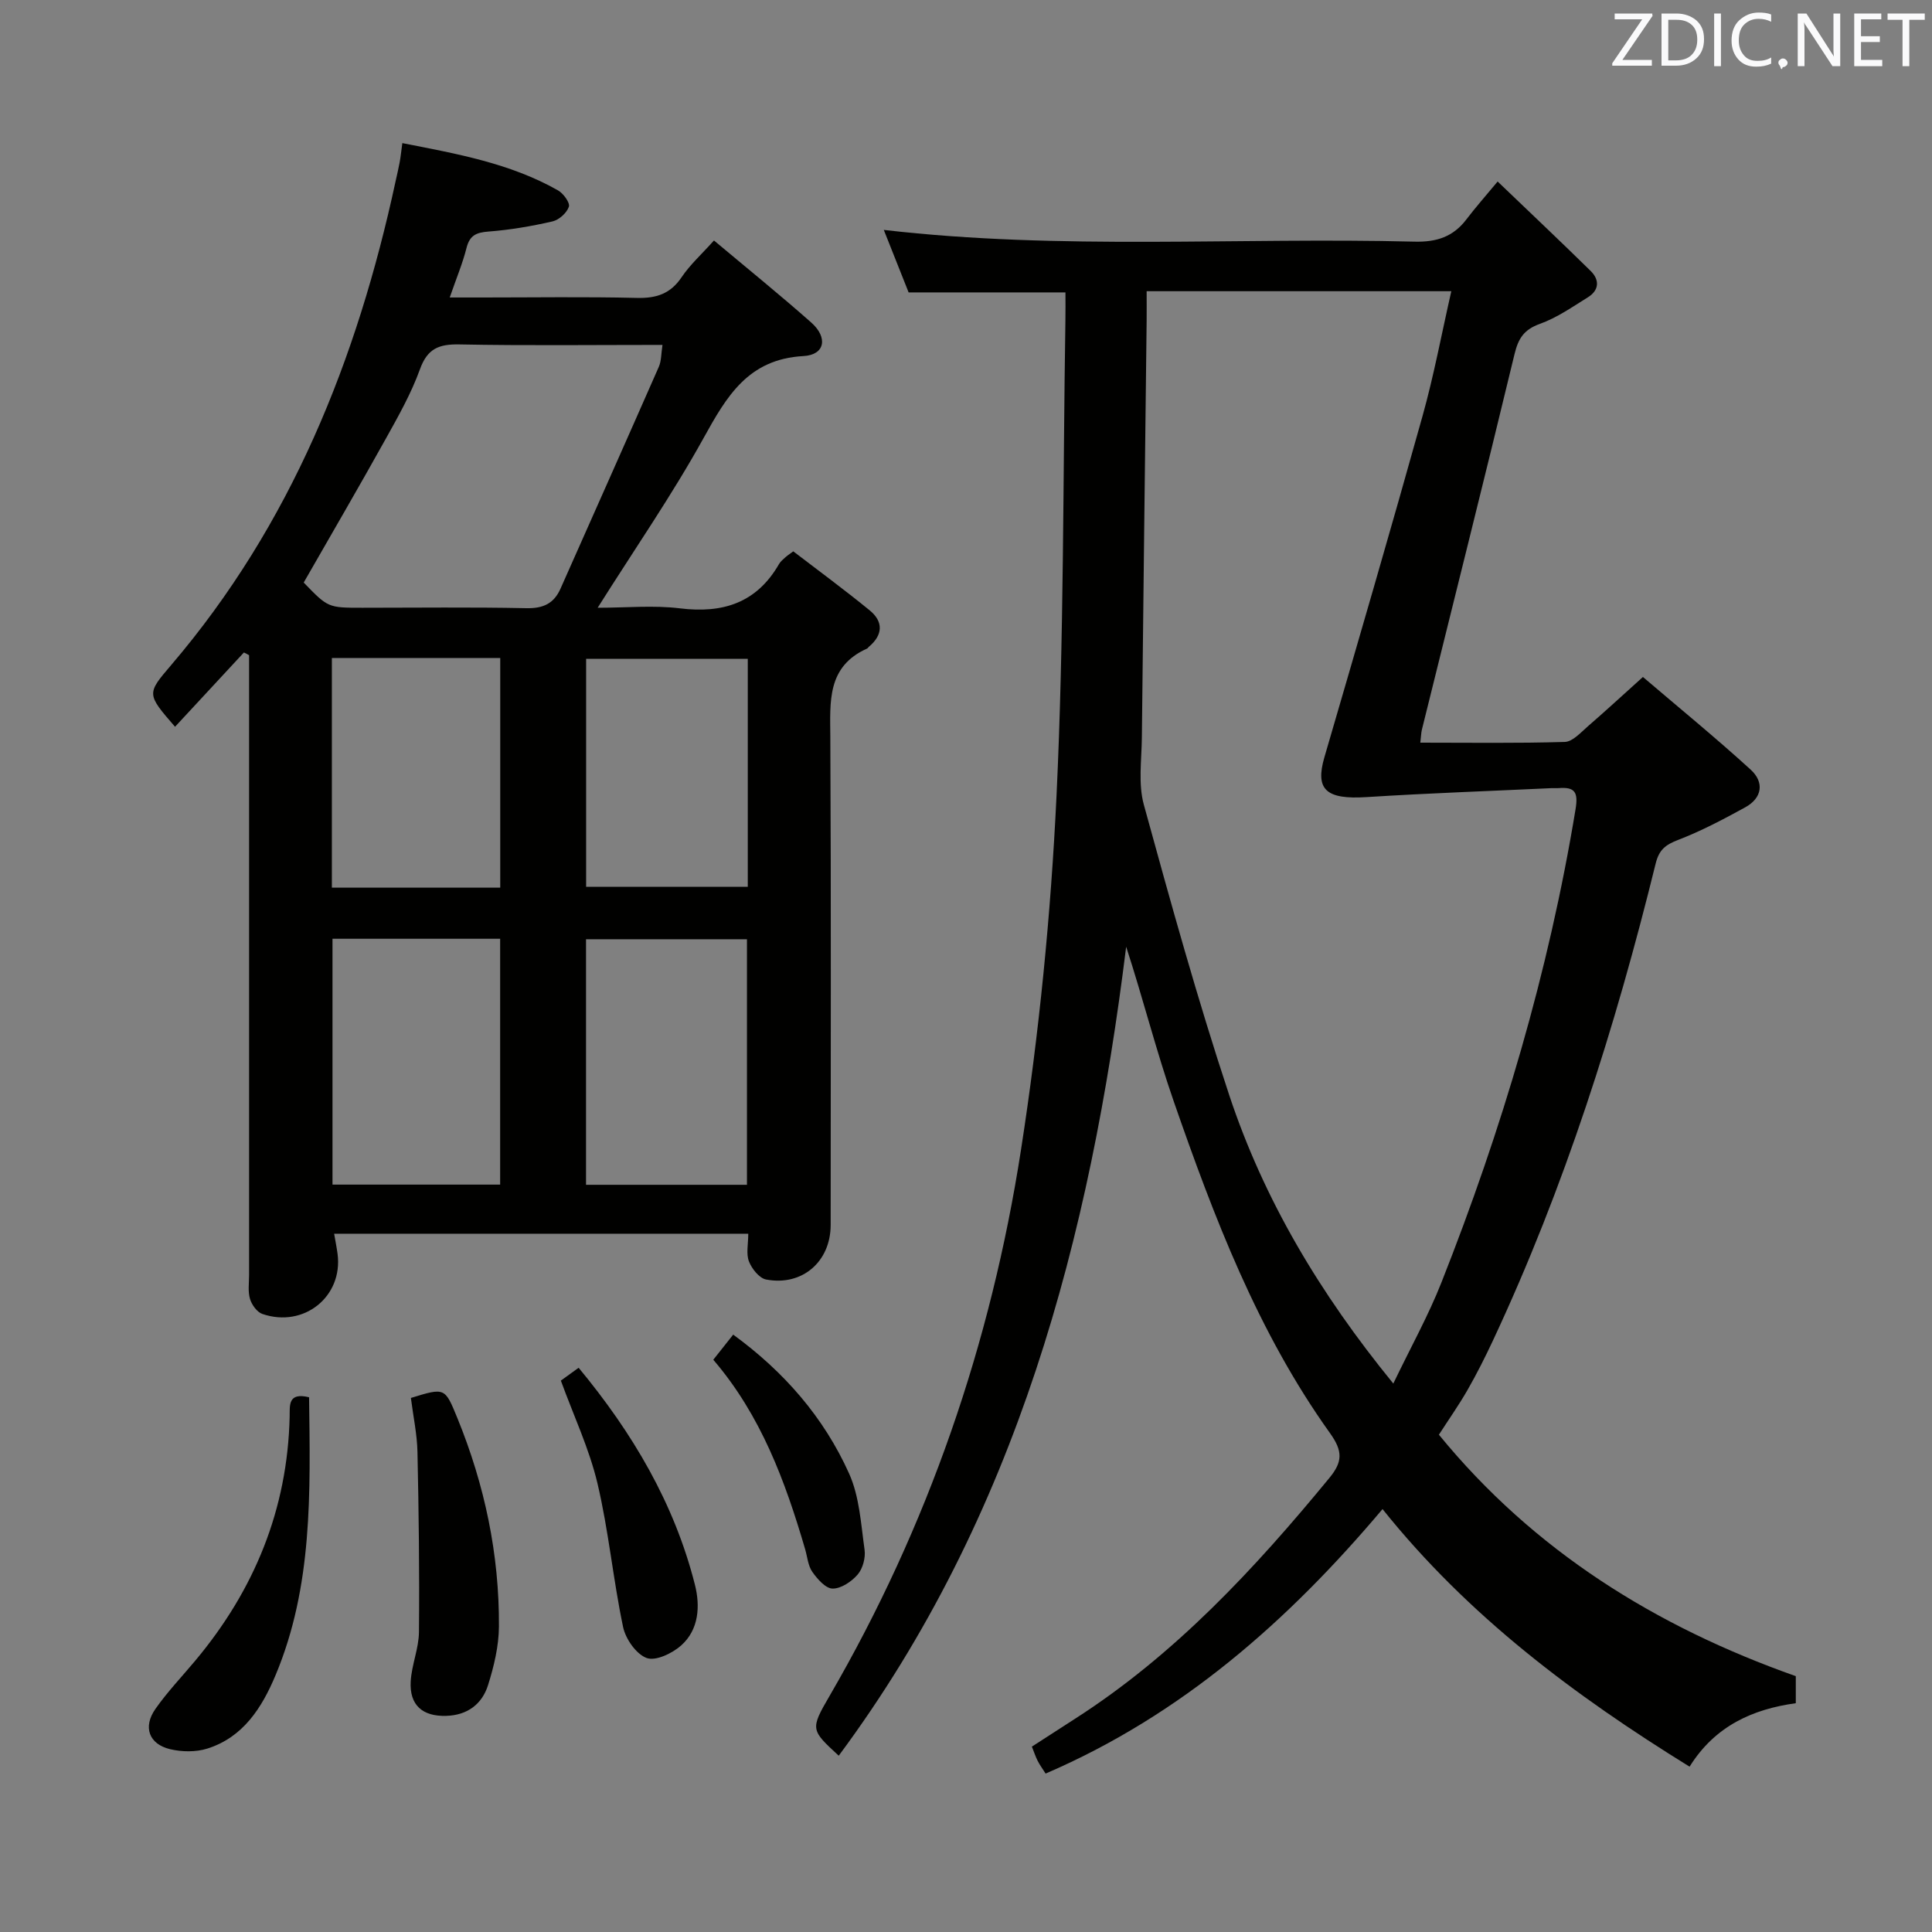<svg enable-background="new 0 0 400 400" viewBox="0 0 400 400" xmlns="http://www.w3.org/2000/svg"><rect x="0" y="0" width="400" height="400" fill="#808080" stroke="none"/><path d="m220.59 60.54c-11.03 0-21.44 0-32.47 0-1.55-3.91-3.31-8.33-5.14-12.94 36.73 4.26 73.33 1.5 109.86 2.43 4.59.12 8.03-1 10.78-4.63 1.91-2.51 4.01-4.88 6.45-7.82 7.06 6.77 13.22 12.58 19.26 18.52 1.88 1.85 1.77 3.99-.56 5.44-3.23 2.01-6.43 4.25-9.97 5.52-3.28 1.18-4.44 2.99-5.23 6.24-6.26 25.97-12.77 51.87-19.19 77.8-.15.63-.16 1.29-.32 2.66 10.13 0 20.03.15 29.91-.15 1.64-.05 3.33-1.98 4.81-3.26 3.64-3.15 7.18-6.42 11.37-10.19 7.52 6.42 15.09 12.6 22.3 19.18 2.86 2.6 2.43 5.87-1.14 7.82-4.5 2.47-9.08 4.89-13.86 6.73-2.6 1-3.95 2.01-4.66 4.89-8.35 33.91-18.87 67.1-33.71 98.8-1.62 3.46-3.35 6.89-5.25 10.21-1.81 3.15-3.91 6.13-5.92 9.25 19.66 24.05 44.9 39.74 73.89 49.99v5.6c-8.84 1.22-16.71 4.66-21.99 13.14-23.89-14.77-45.85-31.19-63.57-53.33-19.5 23.12-41.61 42.65-69.76 54.76-.63-1-1.21-1.79-1.65-2.65-.44-.87-.74-1.81-1.19-2.93 3.03-1.96 5.94-3.85 8.86-5.72 20.74-13.29 37.22-31.05 52.72-49.89 2.75-3.34 2.84-5.53.13-9.31-14.95-20.9-24.01-44.69-32.36-68.73-3.63-10.46-6.34-21.24-9.83-31.96-7.44 60.29-22.62 117.79-59.51 167.49-5.77-5.33-5.94-5.43-1.93-12.32 20.44-35.17 33.45-73.07 39.66-113.08 3.77-24.25 6.19-48.81 7.36-73.32 1.56-32.73 1.32-65.55 1.84-98.33.04-1.97.01-3.93.01-5.91zm67.88 225.91c3.6-7.5 7.24-14.03 9.96-20.92 12.54-31.72 22.22-64.26 27.77-97.98.59-3.56-.15-4.65-3.51-4.38-.5.04-1-.02-1.5.01-12.75.6-25.5 1.04-38.23 1.85-8.39.54-10.72-1.52-8.76-8.24 6.87-23.54 13.73-47.07 20.33-70.69 2.35-8.4 3.94-17 5.95-25.81-21.27 0-41.86 0-63.08 0 0 2.19.02 4.14 0 6.09-.33 28.79-.69 57.58-.99 86.37-.05 4.63-.78 9.53.41 13.86 5.53 20.13 11.11 40.29 17.67 60.1 7.18 21.65 18.72 41.05 33.98 59.74z" fill="#010100"/><path d="m50.5 135.09c-4.74 5.11-9.48 10.22-14.26 15.38-5.9-6.81-5.9-6.81-.79-12.79 24.8-29.06 38.49-63.27 46.45-100.14.28-1.3.6-2.59.84-3.9.21-1.12.32-2.26.56-4.01 11.26 2.21 22.29 4.15 32.22 9.78 1.12.63 2.53 2.57 2.26 3.39-.43 1.28-2.04 2.73-3.39 3.04-4.35 1-8.8 1.76-13.25 2.1-2.53.19-3.89.78-4.55 3.38-.8 3.18-2.08 6.23-3.48 10.27h6.75c10.66 0 21.33-.17 31.98.09 4.03.1 6.96-.83 9.29-4.3 1.75-2.6 4.15-4.75 6.69-7.59 6.71 5.63 13.54 11.15 20.11 16.96 3.54 3.12 2.89 6.73-1.59 6.97-11.48.63-15.91 8.37-20.72 17.06-6.5 11.74-14.18 22.83-21.88 35.05 5.96 0 11.56-.55 17.02.12 8.92 1.1 15.91-1.13 20.54-9.19.32-.56.89-.98 1.37-1.44.24-.23.53-.4 1.57-1.17 5.14 3.94 10.59 7.94 15.81 12.21 2.89 2.36 2.76 5.11-.18 7.57-.13.11-.21.28-.36.35-8.34 3.74-7.64 11-7.6 18.38.17 33.65.08 67.3.07 100.95 0 7.58-5.87 12.72-13.36 11.3-1.42-.27-2.97-2.23-3.56-3.75-.61-1.58-.14-3.57-.14-5.73-28.7 0-57.07 0-85.74 0 .28 1.62.54 2.9.71 4.19 1.15 8.81-6.97 15.37-15.57 12.42-1.11-.38-2.2-1.9-2.56-3.11-.46-1.54-.19-3.3-.19-4.96 0-40.81 0-81.63 0-122.44 0-1.96 0-3.92 0-5.88-.34-.2-.7-.38-1.07-.56zm12.38-14.48c5.04 5.22 5.04 5.22 12.14 5.22 11.32 0 22.65-.15 33.97.09 3.47.07 5.69-.96 7.06-4.05 6.79-15.3 13.61-30.59 20.35-45.92.54-1.23.48-2.73.76-4.54-14.46 0-28.27.17-42.07-.1-4.22-.08-6.6.86-8.14 5.13-1.79 4.96-4.43 9.65-7.01 14.28-5.56 9.99-11.32 19.87-17.06 29.89zm40.67 124.65c0-17.19 0-34.04 0-50.9-11.79 0-23.19 0-34.71 0v50.9zm51.1.04c0-17.27 0-33.99 0-50.84-11.29 0-22.29 0-33.32 0v50.84zm-51.08-61.52c0-16.14 0-31.82 0-47.55-11.77 0-23.18 0-34.86 0v47.55zm51.25-47.38c-11.48 0-22.5 0-33.47 0v47.2h33.47c0-15.86 0-31.32 0-47.2z" fill="#010100"/><path d="m85.07 289.43c7.08-2.18 7.03-2.16 9.63 4.18 5.65 13.84 8.69 28.23 8.6 43.16-.03 4.06-1.03 8.22-2.26 12.13-1.24 3.92-4.27 6.22-8.64 6.35-4.91.15-7.64-2.2-7.37-7.11.19-3.44 1.68-6.83 1.71-10.25.12-12.44-.04-24.88-.31-37.31-.08-3.63-.86-7.24-1.36-11.15z" fill="#010100"/><path d="m63.99 289.29c.26 19.71.78 39.17-6.96 57.59-2.8 6.67-6.68 12.81-14.12 15.15-2.36.74-5.26.7-7.69.12-4.39-1.05-5.67-4.59-3.04-8.34 2.47-3.52 5.47-6.67 8.24-9.98 12.25-14.63 19.11-31.34 19.55-50.53.05-2.3-.41-5.09 4.02-4.01z" fill="#010100"/><path d="m116.12 285.84c1.01-.73 2.16-1.56 3.68-2.66 11.2 13.52 19.82 28.1 24.08 44.94 1.1 4.35.85 9.26-2.85 12.55-1.84 1.64-5.29 3.29-7.15 2.6-2.17-.8-4.36-3.95-4.88-6.43-2.07-9.86-2.99-19.97-5.31-29.76-1.7-7.15-4.92-13.96-7.57-21.24z" fill="#010100"/><path d="m147.68 281.52c1.57-1.98 2.69-3.39 4.12-5.2 10.56 7.7 18.77 17.14 24 28.77 2.15 4.78 2.45 10.45 3.2 15.77.23 1.65-.36 3.88-1.42 5.12-1.25 1.46-3.42 2.93-5.19 2.92-1.43 0-3.16-1.97-4.2-3.45-.9-1.28-1.03-3.1-1.49-4.69-4.12-14.07-9.14-27.71-19.02-39.24z" fill="#010100"/><g fill="#fafafb"><path d="m342.2 3.2-6.3 9.2h6.1v1.2h-8.2v-.5l6.2-9.1h-5.7v-1.2h7.8v.4z"/><path d="m344 13.7v-10.9h3.1c1.6 0 3 .5 4.1 1.4 1.1 1 1.6 2.2 1.6 3.9s-.5 3-1.6 4-2.5 1.5-4.2 1.5h-3zm1.4-9.6v8.4h1.6c1.4 0 2.5-.4 3.2-1.1.8-.8 1.2-1.8 1.2-3.2s-.4-2.4-1.2-3.1-1.8-1-3.1-1z"/><path d="m356.3 2.8v10.9h-1.4v-10.9z"/><path d="m366.6 13.2c-.8.4-1.8.6-3 .6-1.6 0-2.8-.5-3.7-1.5s-1.4-2.3-1.4-3.9c0-1.7.5-3.2 1.6-4.2s2.4-1.6 4-1.6c1 0 1.9.1 2.6.4v1.5c-.8-.4-1.6-.6-2.6-.6-1.2 0-2.2.4-3 1.2s-1.1 1.9-1.1 3.3c0 1.3.4 2.3 1.1 3.1s1.6 1.1 2.8 1.1c1.1 0 2-.2 2.8-.7v1.3z"/><path d="m368.2 13c0-.3.1-.5.3-.6.2-.2.4-.3.6-.3.3 0 .5.1.7.3s.3.4.3.6-.1.5-.3.6c-.2.2-.4.3-.7.3-.3 1-.5-.1-.6-.3-.2-.2-.3-.4-.3-.6z"/><path d="m381.1 13.7h-1.7l-5.5-8.4c-.2-.2-.3-.5-.4-.7 0 .2.1.8.1 1.5v7.6h-1.4v-10.9h1.8l5.3 8.3c.3.4.4.6.4.8 0-.3-.1-.8-.1-1.6v-7.5h1.4v10.9z"/><path d="m389.7 13.7h-5.8v-10.9h5.6v1.2h-4.2v3.5h3.9v1.2h-3.9v3.7h4.4z"/><path d="m398.4 4.1h-3.1v9.6h-1.4v-9.6h-3.1v-1.3h7.7v1.3z"/></g></svg>